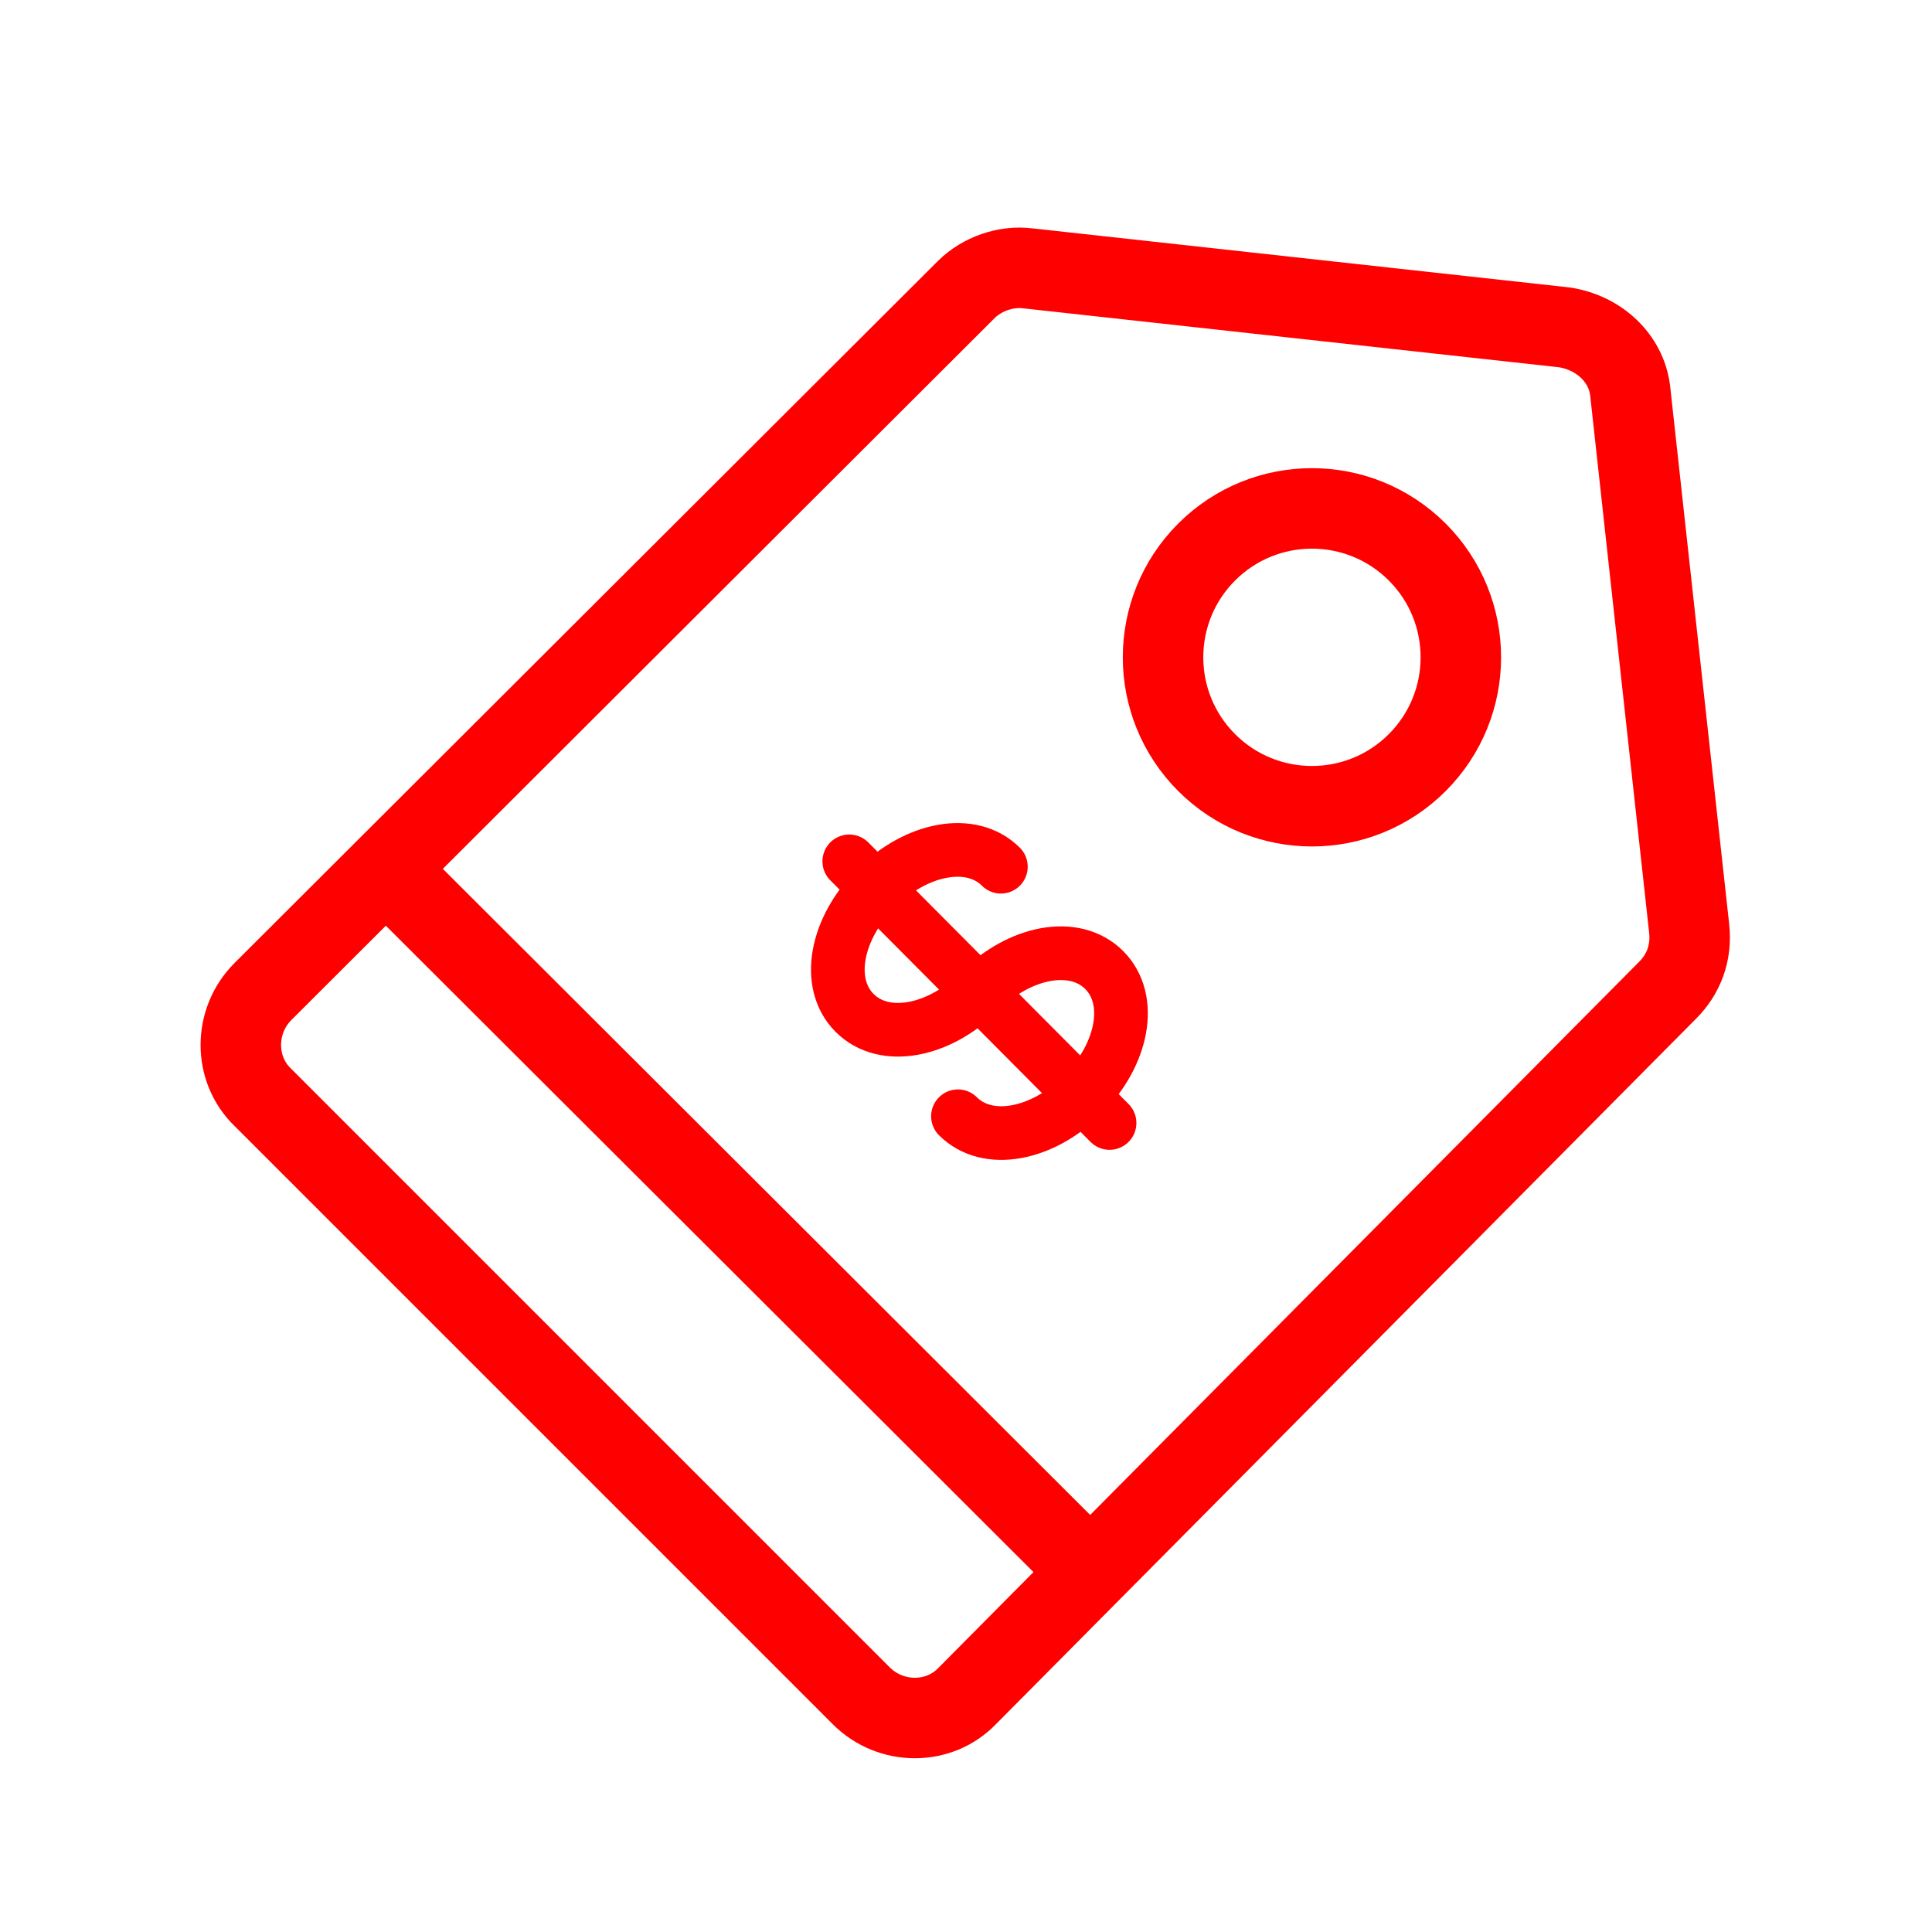 <?xml version="1.0" encoding="utf-8"?>
<!-- Generator: Adobe Illustrator 19.2.0, SVG Export Plug-In . SVG Version: 6.00 Build 0)  -->
<svg version="1.1" id="Layer_1" xmlns="http://www.w3.org/2000/svg" xmlns:xlink="http://www.w3.org/1999/xlink" x="0px" y="0px"
	 viewBox="0 0 144 144" style="enable-background:new 0 0 144 144;" xml:space="preserve">
<style type="text/css">
	.st0{fill:none;stroke:#FF0000;stroke-width:6;stroke-linecap:round;stroke-miterlimit:10;}
	.st1{fill:none;stroke:#FF0000;stroke-width:4;stroke-linecap:round;stroke-miterlimit:10;}
</style>
<g>
	<path class="st0" d="M116.6,24.4l-40-4.4c-1.6-0.2-3.4,0.4-4.6,1.6L19.6,73.9c-2.2,2.2-2.2,5.8,0,7.9l44.6,44.6
		c2.2,2.2,5.8,2.2,7.9,0l52.2-52.6c1.2-1.2,1.8-2.8,1.6-4.6l-4.4-40.1C121.2,26.7,119.2,24.8,116.6,24.4z"/>
	<ellipse transform="matrix(0.707 -0.707 0.707 0.707 -6.003 83.494)" class="st0" cx="97.8" cy="49" rx="11.1" ry="11.1"/>
	<line class="st0" x1="28.8" y1="64.8" x2="80.3" y2="116.2"/>
</g>
<g>
	<g>
		<path class="st1" d="M73,73.9c-3,3-7.1,3.8-9.3,1.6c-2.2-2.2-1.4-6.3,1.6-9.3c3-3,7.1-3.8,9.3-1.6"/>
		<path class="st1" d="M73,73.9c3-3,7.1-3.8,9.3-1.6c2.2,2.2,1.4,6.3-1.6,9.3s-7.1,3.8-9.3,1.6"/>
	</g>
	<line class="st1" x1="82.7" y1="83.7" x2="63.3" y2="64.2"/>
</g>
</svg>

